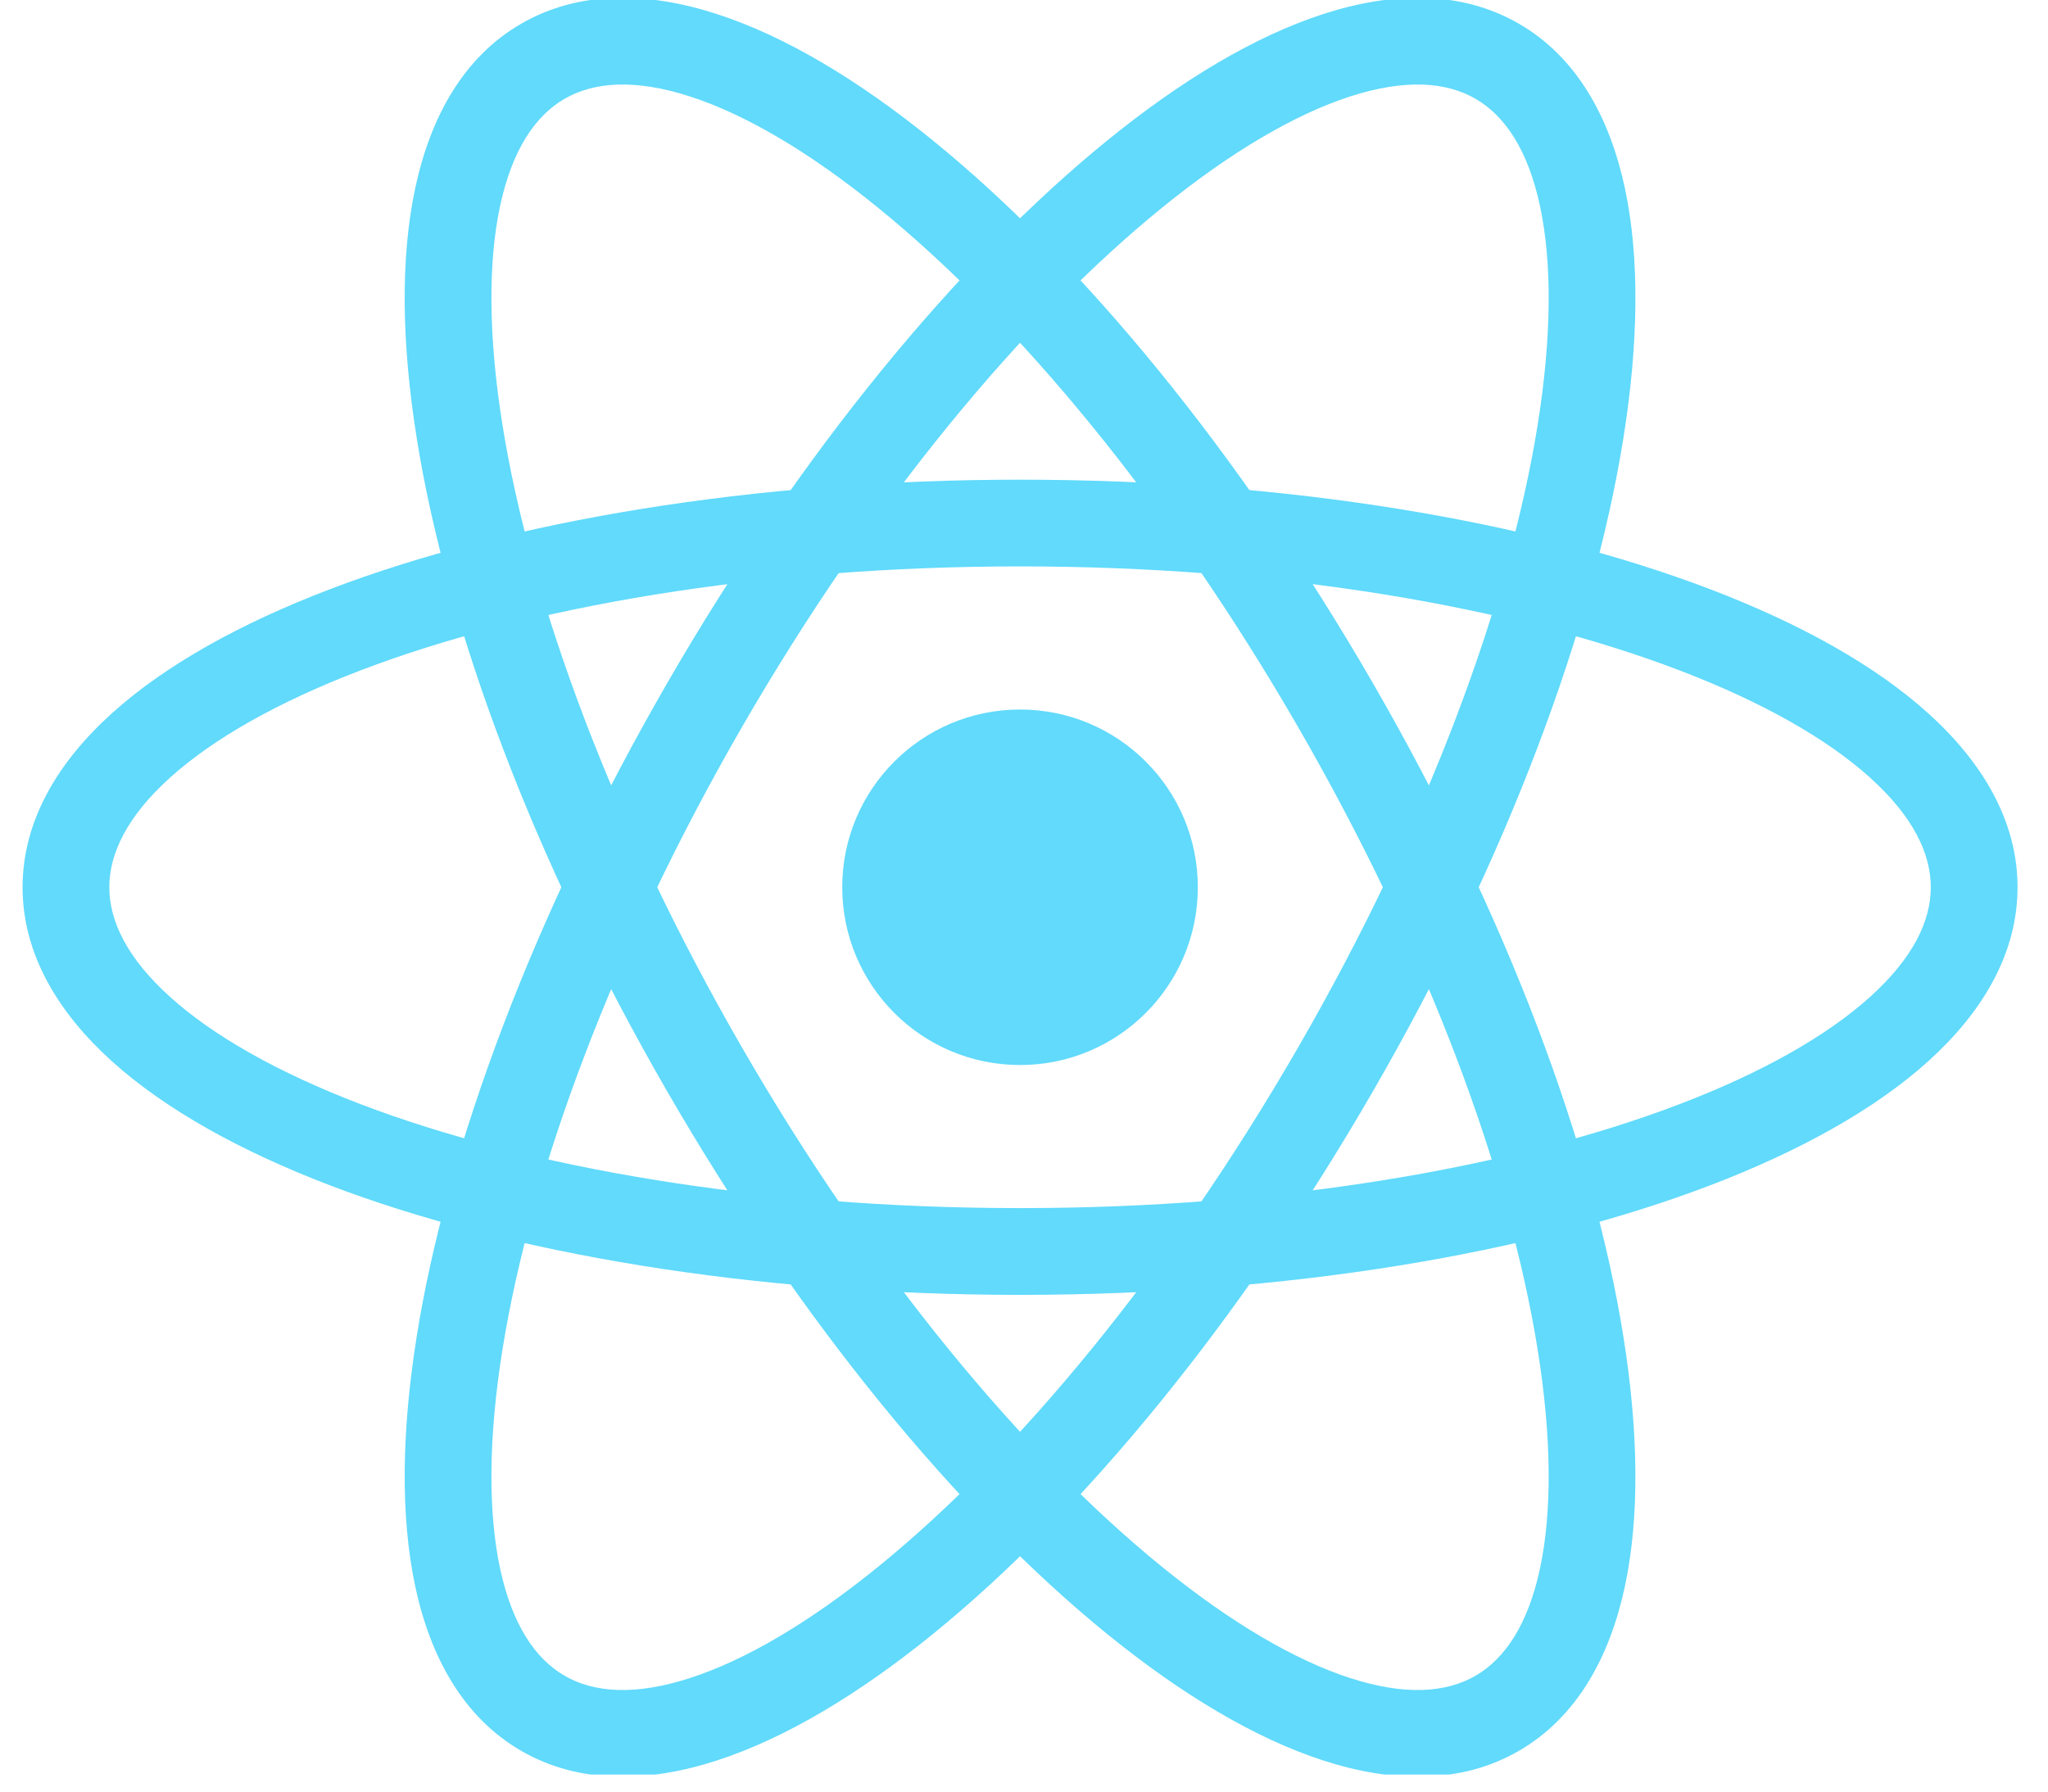 <svg width="40" height="35" viewBox="0 0 40 35" fill="none" xmlns="http://www.w3.org/2000/svg">
<g clip-path="url(#clip0_318_749)">
<path d="M19.923 20.806C21.841 20.806 23.395 19.251 23.395 17.333C23.395 15.415 21.841 13.861 19.923 13.861C18.005 13.861 16.45 15.415 16.45 17.333C16.45 19.251 18.005 20.806 19.923 20.806Z" fill="#61DAFB"/>
<path fill-rule="evenodd" clip-rule="evenodd" d="M3.32 15.193C2.482 15.949 2.135 16.674 2.135 17.333C2.135 17.993 2.482 18.717 3.32 19.474C4.158 20.231 5.419 20.951 7.048 21.573C10.301 22.815 14.853 23.601 19.923 23.601C24.992 23.601 29.544 22.815 32.797 21.573C34.427 20.951 35.687 20.231 36.526 19.474C37.364 18.717 37.711 17.993 37.711 17.333C37.711 16.674 37.364 15.949 36.526 15.193C35.687 14.436 34.427 13.716 32.797 13.094C29.544 11.851 24.992 11.065 19.923 11.065C14.853 11.065 10.301 11.851 7.048 13.094C5.419 13.716 4.158 14.436 3.32 15.193ZM6.444 11.511C9.935 10.178 14.701 9.371 19.923 9.371C25.145 9.371 29.911 10.178 33.402 11.511C35.144 12.176 36.613 12.989 37.661 13.935C38.709 14.881 39.405 16.028 39.405 17.333C39.405 18.639 38.709 19.786 37.661 20.732C36.613 21.677 35.144 22.49 33.402 23.156C29.911 24.489 25.145 25.296 19.923 25.296C14.701 25.296 9.935 24.489 6.444 23.156C4.701 22.49 3.233 21.677 2.185 20.732C1.137 19.786 0.441 18.639 0.441 17.333C0.441 16.028 1.137 14.881 2.185 13.935C3.233 12.989 4.701 12.176 6.444 11.511Z" fill="#61DAFB"/>
<path fill-rule="evenodd" clip-rule="evenodd" d="M13.475 1.884C12.401 1.537 11.6 1.599 11.029 1.929C10.458 2.258 10.004 2.921 9.767 4.025C9.531 5.129 9.538 6.581 9.814 8.303C10.364 11.742 11.96 16.077 14.494 20.467C17.029 24.858 19.986 28.407 22.688 30.603C24.042 31.703 25.296 32.435 26.37 32.782C27.445 33.13 28.246 33.068 28.817 32.738C29.387 32.408 29.842 31.746 30.078 30.641C30.314 29.537 30.308 28.086 30.032 26.363C29.481 22.925 27.886 18.59 25.351 14.199C22.816 9.809 19.86 6.26 17.157 4.064C15.803 2.963 14.55 2.232 13.475 1.884ZM18.226 2.749C21.126 5.106 24.207 8.83 26.818 13.352C29.429 17.875 31.113 22.405 31.704 26.095C32 27.937 32.03 29.615 31.735 30.996C31.439 32.376 30.794 33.552 29.664 34.205C28.533 34.858 27.192 34.828 25.849 34.394C24.506 33.959 23.067 33.094 21.62 31.918C18.72 29.561 15.638 25.837 13.027 21.314C10.416 16.792 8.732 12.261 8.141 8.571C7.846 6.73 7.815 5.051 8.111 3.671C8.406 2.291 9.051 1.114 10.182 0.462C11.312 -0.191 12.654 -0.162 13.997 0.273C15.34 0.707 16.778 1.572 18.226 2.749Z" fill="#61DAFB"/>
<path fill-rule="evenodd" clip-rule="evenodd" d="M30.078 4.025C29.842 2.921 29.387 2.258 28.817 1.929C28.246 1.599 27.445 1.537 26.37 1.884C25.296 2.232 24.042 2.963 22.688 4.064C19.986 6.26 17.029 9.809 14.494 14.199C11.96 18.59 10.364 22.925 9.814 26.363C9.538 28.086 9.531 29.537 9.767 30.641C10.004 31.746 10.458 32.408 11.029 32.738C11.6 33.068 12.401 33.13 13.475 32.782C14.55 32.435 15.804 31.703 17.157 30.603C19.86 28.407 22.816 24.858 25.351 20.467C27.886 16.077 29.481 11.742 30.032 8.303C30.308 6.581 30.314 5.129 30.078 4.025ZM31.705 8.571C31.113 12.261 29.429 16.792 26.818 21.314C24.207 25.837 21.126 29.561 18.226 31.918C16.778 33.094 15.34 33.959 13.997 34.394C12.654 34.828 11.312 34.858 10.182 34.205C9.051 33.552 8.406 32.376 8.111 30.996C7.816 29.615 7.846 27.937 8.141 26.095C8.732 22.405 10.416 17.875 13.027 13.352C15.638 8.83 18.72 5.106 21.62 2.749C23.067 1.572 24.506 0.707 25.849 0.273C27.192 -0.162 28.533 -0.191 29.664 0.462C30.794 1.114 31.439 2.291 31.735 3.671C32.03 5.051 32 6.73 31.705 8.571Z" fill="#61DAFB"/>
</g>
<defs>
<clipPath id="clip0_318_749">
<rect width="38.964" height="34.667" fill="white" transform="translate(0.441)"/>
</clipPath>
</defs>
</svg>

